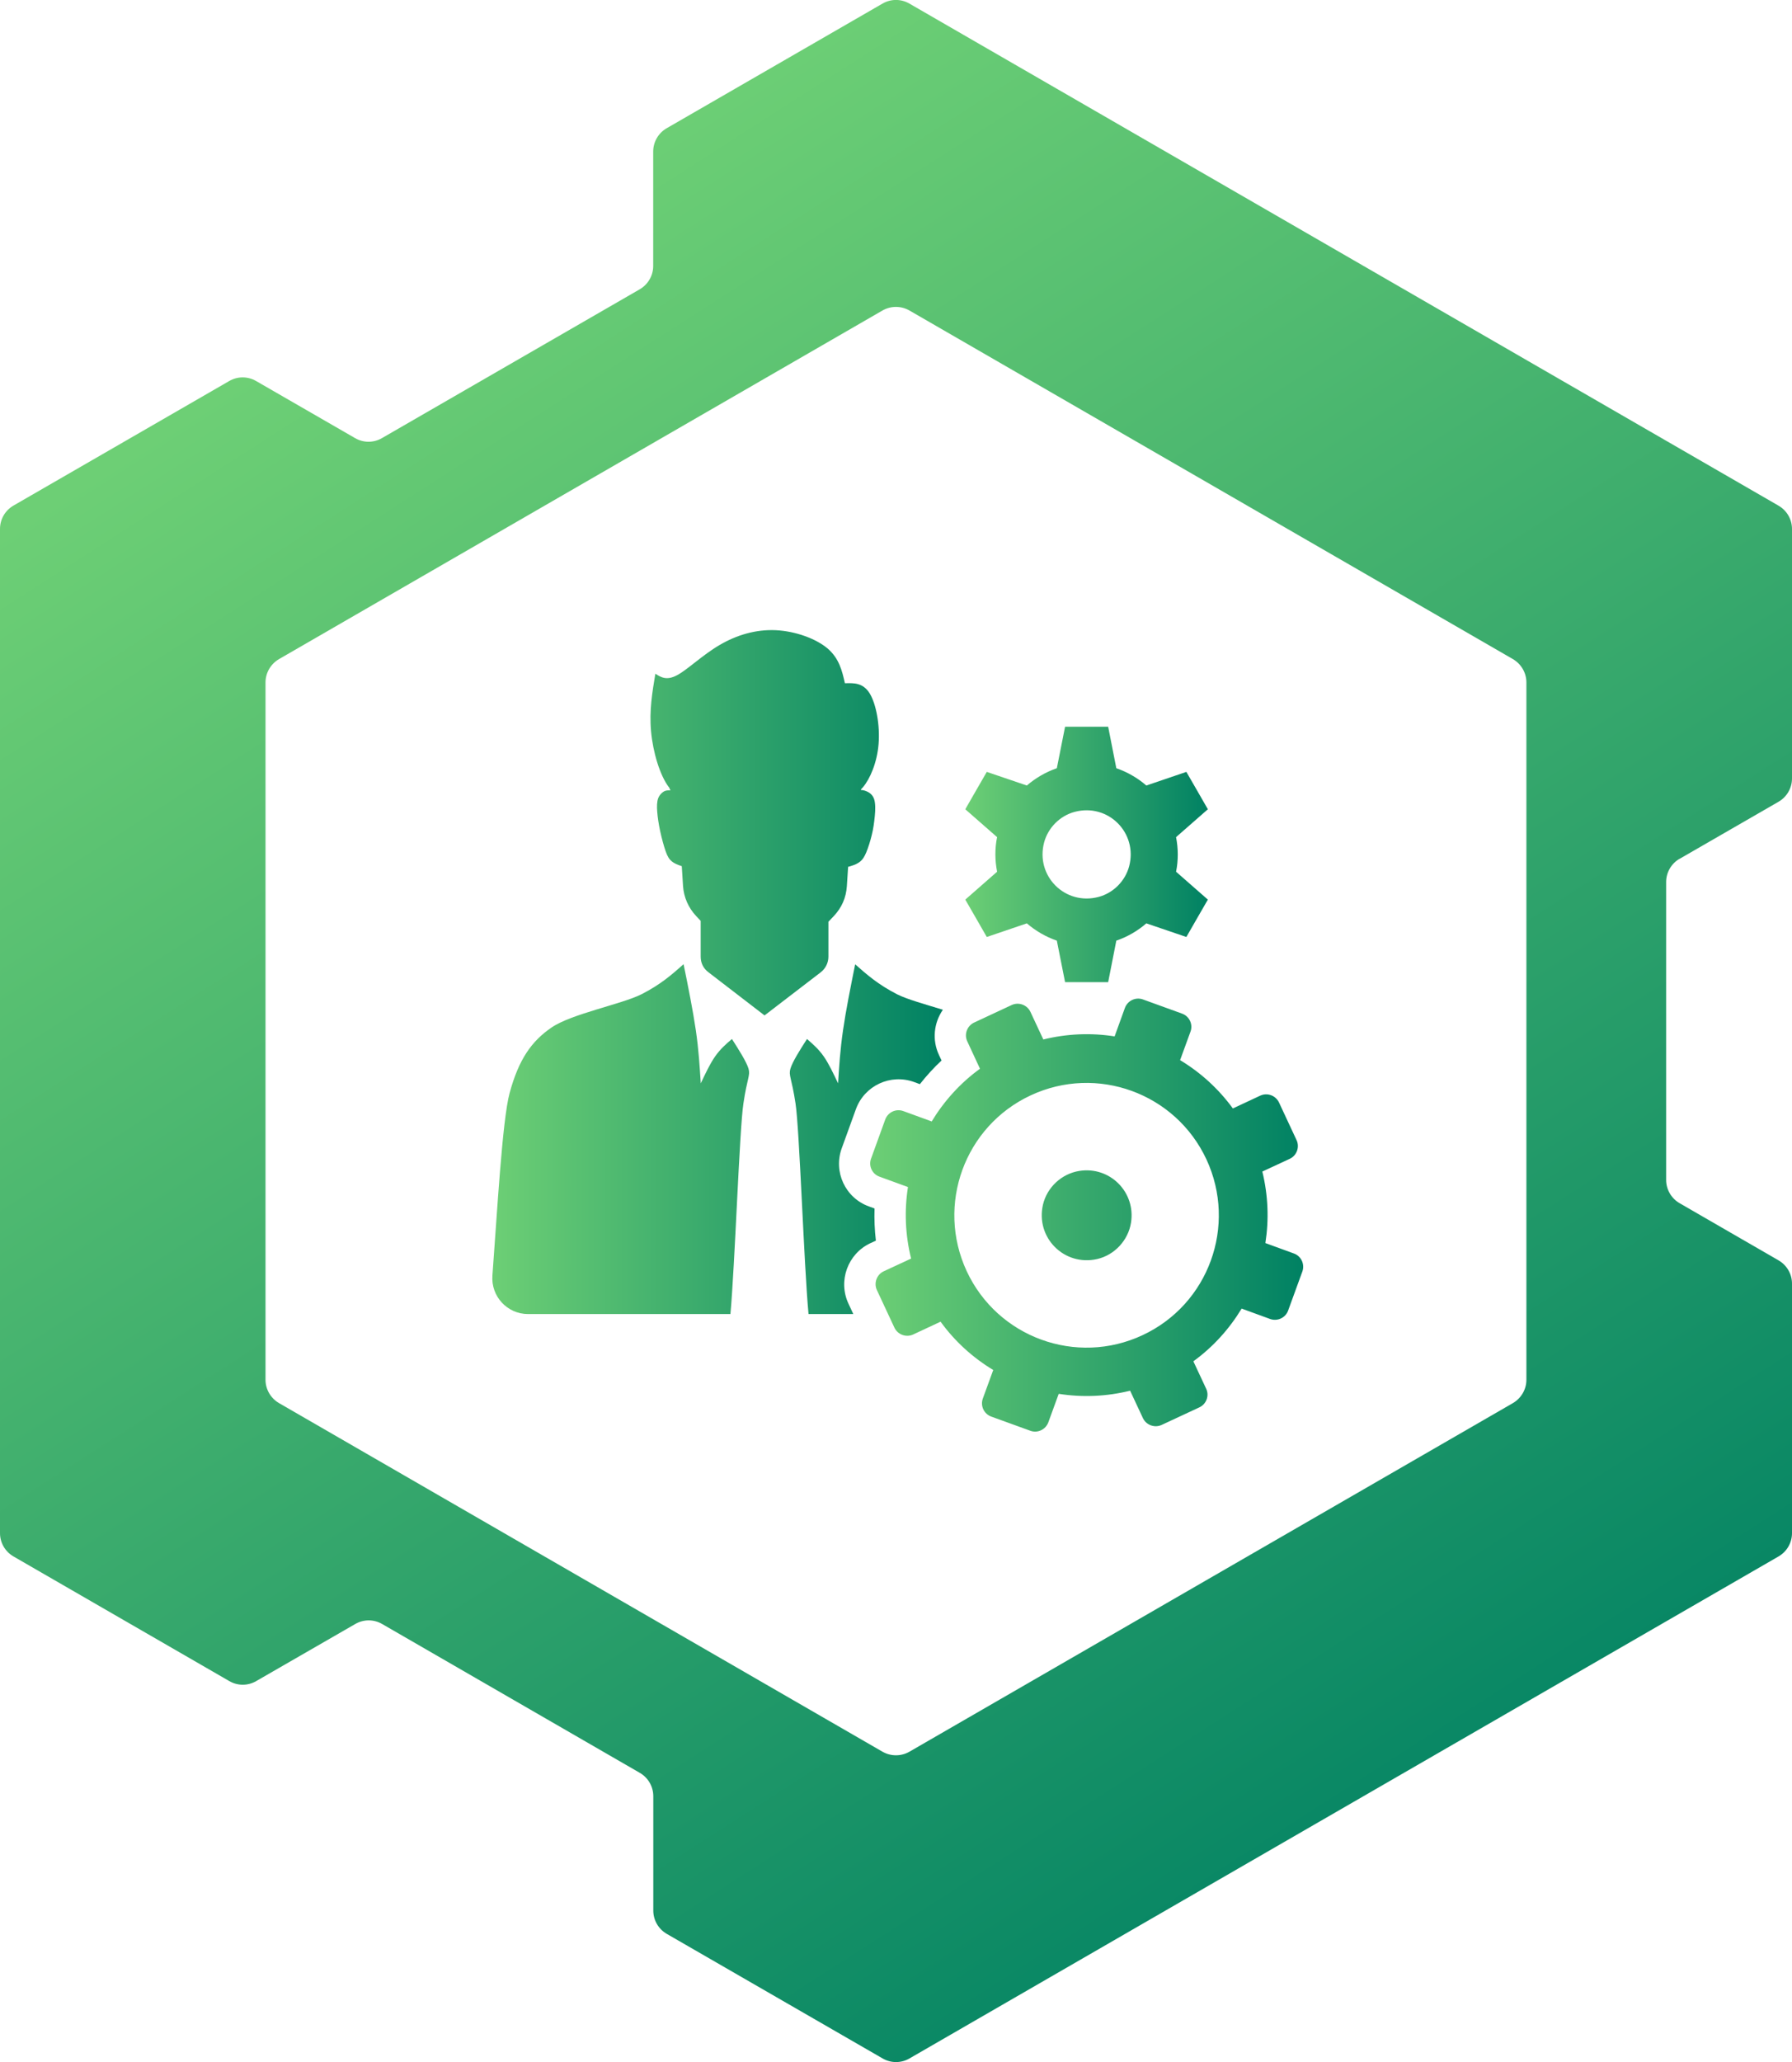 <?xml version="1.0" encoding="UTF-8"?>
<svg id="Layer_2" data-name="Layer 2" xmlns="http://www.w3.org/2000/svg" xmlns:xlink="http://www.w3.org/1999/xlink" viewBox="0 0 200.05 230.07">
  <defs>
    <style>
      .cls-1 {
        fill: url(#linear-gradient-2);
      }

      .cls-2 {
        fill: #165b10;
      }

      .cls-3 {
        fill: url(#linear-gradient-3);
      }

      .cls-3, .cls-4, .cls-5 {
        fill-rule: evenodd;
      }

      .cls-4 {
        fill: url(#linear-gradient-5);
      }

      .cls-5 {
        fill: url(#linear-gradient-4);
      }

      .cls-6 {
        fill: url(#linear-gradient);
      }
    </style>
    <linearGradient id="linear-gradient" x1="116.37" y1="-14.98" x2="176.11" y2="78.14" gradientUnits="userSpaceOnUse">
      <stop offset="0" stop-color="#6dcf75"/>
      <stop offset="1" stop-color="#008163"/>
    </linearGradient>
    <linearGradient id="linear-gradient-2" x1="45.7" y1="30.35" x2="164.51" y2="215.55" xlink:href="#linear-gradient"/>
    <linearGradient id="linear-gradient-3" x1="54.95" y1="108.46" x2="105.25" y2="108.46" xlink:href="#linear-gradient"/>
    <linearGradient id="linear-gradient-4" x1="97.14" y1="135.59" x2="145.47" y2="135.59" xlink:href="#linear-gradient"/>
    <linearGradient id="linear-gradient-5" x1="107.77" y1="95.33" x2="134.84" y2="95.33" xlink:href="#linear-gradient"/>
  </defs>
  <g id="Layer_1-2" data-name="Layer 1">
    <g>
      <g>
        <g>
          <polygon class="cls-6" points="172.82 73.01 172.82 73.02 172.81 73.01 172.82 73.01"/>
          <g>
            <path class="cls-1" d="M187.5,95.82l11.05-6.37c.93-.54,1.5-1.53,1.5-2.6v-27.83c0-1.07-.57-2.06-1.5-2.6L101.52.4c-.93-.54-2.07-.54-3,0l-24.1,13.91c-.93.54-1.5,1.53-1.5,2.6v12.77c0,1.07-.58,2.06-1.51,2.6l-28.77,16.6c-.93.54-2.07.54-3,0l-11.05-6.37c-.93-.54-2.07-.54-3,0L1.5,56.41c-.93.54-1.5,1.53-1.5,2.6v112.04c0,1.07.57,2.06,1.5,2.6l24.1,13.91c.93.54,2.07.54,3,0l11.06-6.37c.93-.54,2.07-.54,3,0l28.77,16.61c.93.54,1.5,1.53,1.5,2.6v12.76c0,1.07.57,2.06,1.5,2.6l24.1,13.9c.93.54,2.07.54,3,0l97.02-56.01c.93-.54,1.5-1.53,1.5-2.6v-27.83c0-1.07-.57-2.06-1.5-2.6l-11.05-6.38c-.93-.54-1.5-1.53-1.5-2.6v-33.23c0-1.07.57-2.06,1.5-2.6ZM170.4,153.94c0,1.07-.58,2.06-1.5,2.6l-67.38,38.9c-.93.53-2.07.53-3,0l-67.38-38.9c-.92-.54-1.5-1.53-1.5-2.6v-77.8c0-1.07.58-2.06,1.5-2.6l67.38-38.9c.93-.53,2.07-.53,3,0l67.38,38.9c.92.54,1.5,1.53,1.5,2.6v77.8ZM172.82,73.02h-.01s.01-.01.01-.01h0Z"/>
            <polygon class="cls-6" points="172.82 73.01 172.82 73.02 172.81 73.01 172.82 73.01"/>
          </g>
        </g>
        <polygon class="cls-2" points="172.82 73.01 172.82 73.02 172.81 73.01 172.82 73.01"/>
      </g>
      <g id="Layer_1-3" data-name="Layer_1">
        <path class="cls-3" d="M92.48,102.84v3.89c0,.69-.32,1.33-.86,1.75l-6.27,4.81-6.27-4.82c-.57-.43-.86-1.03-.86-1.75v-3.98l-.49-.52c-.87-.92-1.4-2.11-1.48-3.37l-.14-2.22h-.03c-.44-.15-.82-.3-1.09-.53-.28-.23-.47-.53-.68-1.12-.21-.6-.45-1.49-.62-2.28-.17-.8-.27-1.5-.32-2.11-.05-.61-.04-1.14.11-1.54s.53-.74.8-.82.41-.03.53-.06-.06-.1-.06-.15v-.09s-.06-.06-.08-.1c-1.01-1.33-1.78-3.92-1.99-6.24-.21-2.33.14-4.37.48-6.42.63.4,1.26.78,2.41.17,1.16-.61,2.84-2.25,4.75-3.37,1.92-1.13,4.07-1.76,6.28-1.66,2.22.11,4.5.95,5.8,2.05,1.29,1.12,1.61,2.49,1.92,3.87,1.01-.03,2.02-.06,2.76,1.12.73,1.18,1.17,3.57,1,5.66-.17,2.09-.96,3.9-1.75,4.83-.07.08-.15.15-.21.23l-.02.07c.2,0,.4.05.57.12.39.15.74.4.91.89.16.48.15,1.19.08,1.89s-.16,1.41-.34,2.12c-.17.71-.4,1.42-.61,1.93-.21.5-.4.8-.68,1.03-.27.23-.65.39-1.09.52-.09.02-.17.06-.26.07l-.14,2.16c-.09,1.3-.57,2.39-1.46,3.34l-.58.61ZM76.31,107.57c.53,2.58,1.04,5.16,1.37,7.38.32,2.21.43,4.07.55,5.92.52-1.1,1.04-2.21,1.62-3.03.58-.82,1.22-1.37,1.86-1.92.81,1.27,1.62,2.55,1.85,3.31.22.77-.15,1.03-.57,3.89-.44,2.85-.95,18.05-1.45,23.49h-22.59c-2.32,0-4.15-1.97-3.98-4.29.52-6.89,1.1-17.34,1.92-20.37,1.03-3.78,2.45-5.78,4.68-7.31s7.88-2.61,10.04-3.71c2.17-1.1,3.43-2.23,4.71-3.36ZM95.47,107.57c-.52,2.58-1.04,5.16-1.36,7.38-.32,2.21-.44,4.07-.55,5.92-.53-1.1-1.04-2.21-1.62-3.03s-1.22-1.37-1.85-1.92c-.82,1.27-1.62,2.55-1.85,3.31s.14,1.03.57,3.89c.44,2.85.94,18.05,1.45,23.49h5l-.55-1.18c-1.17-2.52-.07-5.54,2.44-6.72l.63-.29c-.14-1.19-.19-2.39-.15-3.59l-.63-.23c-2.63-.95-3.99-3.86-3.03-6.49l1.58-4.36c.96-2.63,3.86-3.98,6.49-3.03l.65.24c.74-.94,1.55-1.83,2.42-2.64l-.29-.62c-.79-1.69-.56-3.6.44-5.04-1.99-.61-3.98-1.16-5.08-1.71-2.16-1.1-3.43-2.23-4.71-3.36Z"/>
        <g>
          <path class="cls-5" d="M116.45,115.98c2.66-.66,5.37-.76,7.98-.35l1.15-3.18c.3-.81,1.2-1.24,2.02-.94l4.36,1.58c.82.3,1.24,1.2.94,2.01l-1.16,3.18c2.26,1.36,4.28,3.18,5.89,5.39l3.06-1.43c.78-.36,1.72-.02,2.09.76l1.96,4.2c.37.78.02,1.73-.76,2.09l-3.06,1.42c.65,2.66.75,5.37.34,7.98l3.18,1.16c.82.29,1.24,1.2.95,2.01l-1.59,4.36c-.29.81-1.2,1.23-2.01.94l-3.18-1.16c-1.37,2.26-3.18,4.28-5.39,5.88l1.43,3.06c.37.78.02,1.72-.76,2.08l-4.21,1.96c-.78.36-1.72.02-2.09-.76l-1.43-3.06c-2.65.66-5.36.76-7.97.35l-1.16,3.18c-.3.81-1.2,1.24-2.01.94l-4.36-1.58c-.82-.3-1.24-1.2-.94-2.02l1.16-3.18c-2.26-1.36-4.28-3.18-5.88-5.39l-3.06,1.43c-.78.36-1.72.02-2.09-.76l-1.96-4.2c-.36-.78-.02-1.72.76-2.09l3.06-1.42c-.66-2.66-.76-5.37-.35-7.98l-3.18-1.16c-.82-.29-1.24-1.2-.94-2.01l1.58-4.36c.3-.82,1.2-1.24,2.01-.95l3.18,1.16c1.37-2.26,3.18-4.28,5.39-5.88l-1.42-3.06c-.37-.78-.02-1.72.76-2.09l4.2-1.96c.78-.36,1.72-.02,2.09.76l1.43,3.06ZM120.49,130.64c3.41-.54,6.31,2.36,5.77,5.77-.31,1.97-1.83,3.61-3.77,4.06-3.68.84-6.9-2.38-6.06-6.06.45-1.94,2.09-3.46,4.06-3.77ZM115.06,122.21c7.39-3.45,16.17-.25,19.62,7.14,3.44,7.4.25,16.18-7.14,19.62-7.39,3.45-16.17.25-19.62-7.14-3.44-7.4-.24-16.18,7.14-19.62Z"/>
          <path class="cls-4" d="M118.9,81.08h4.81l.91,4.63c1.24.43,2.38,1.09,3.35,1.93l4.47-1.52,1.2,2.08,1.2,2.09-3.55,3.11c.12.62.19,1.27.19,1.93s-.06,1.3-.19,1.93l3.55,3.11-1.2,2.08-1.2,2.09-4.47-1.52c-.97.84-2.1,1.5-3.35,1.93l-.91,4.63h-4.81l-.92-4.63c-1.24-.43-2.37-1.09-3.35-1.93l-4.47,1.52-1.2-2.09-1.2-2.08,3.55-3.11c-.12-.63-.19-1.27-.19-1.93s.06-1.31.19-1.93l-3.55-3.11,1.2-2.09,1.2-2.08,4.47,1.52c.98-.84,2.11-1.5,3.35-1.93l.92-4.63ZM119.97,90.58c3.74-.99,7.07,2.34,6.08,6.08-.44,1.64-1.76,2.97-3.41,3.41-3.74.99-7.07-2.34-6.08-6.08.44-1.64,1.76-2.97,3.41-3.41Z"/>
        </g>
      </g>
    </g>
  </g>
</svg>